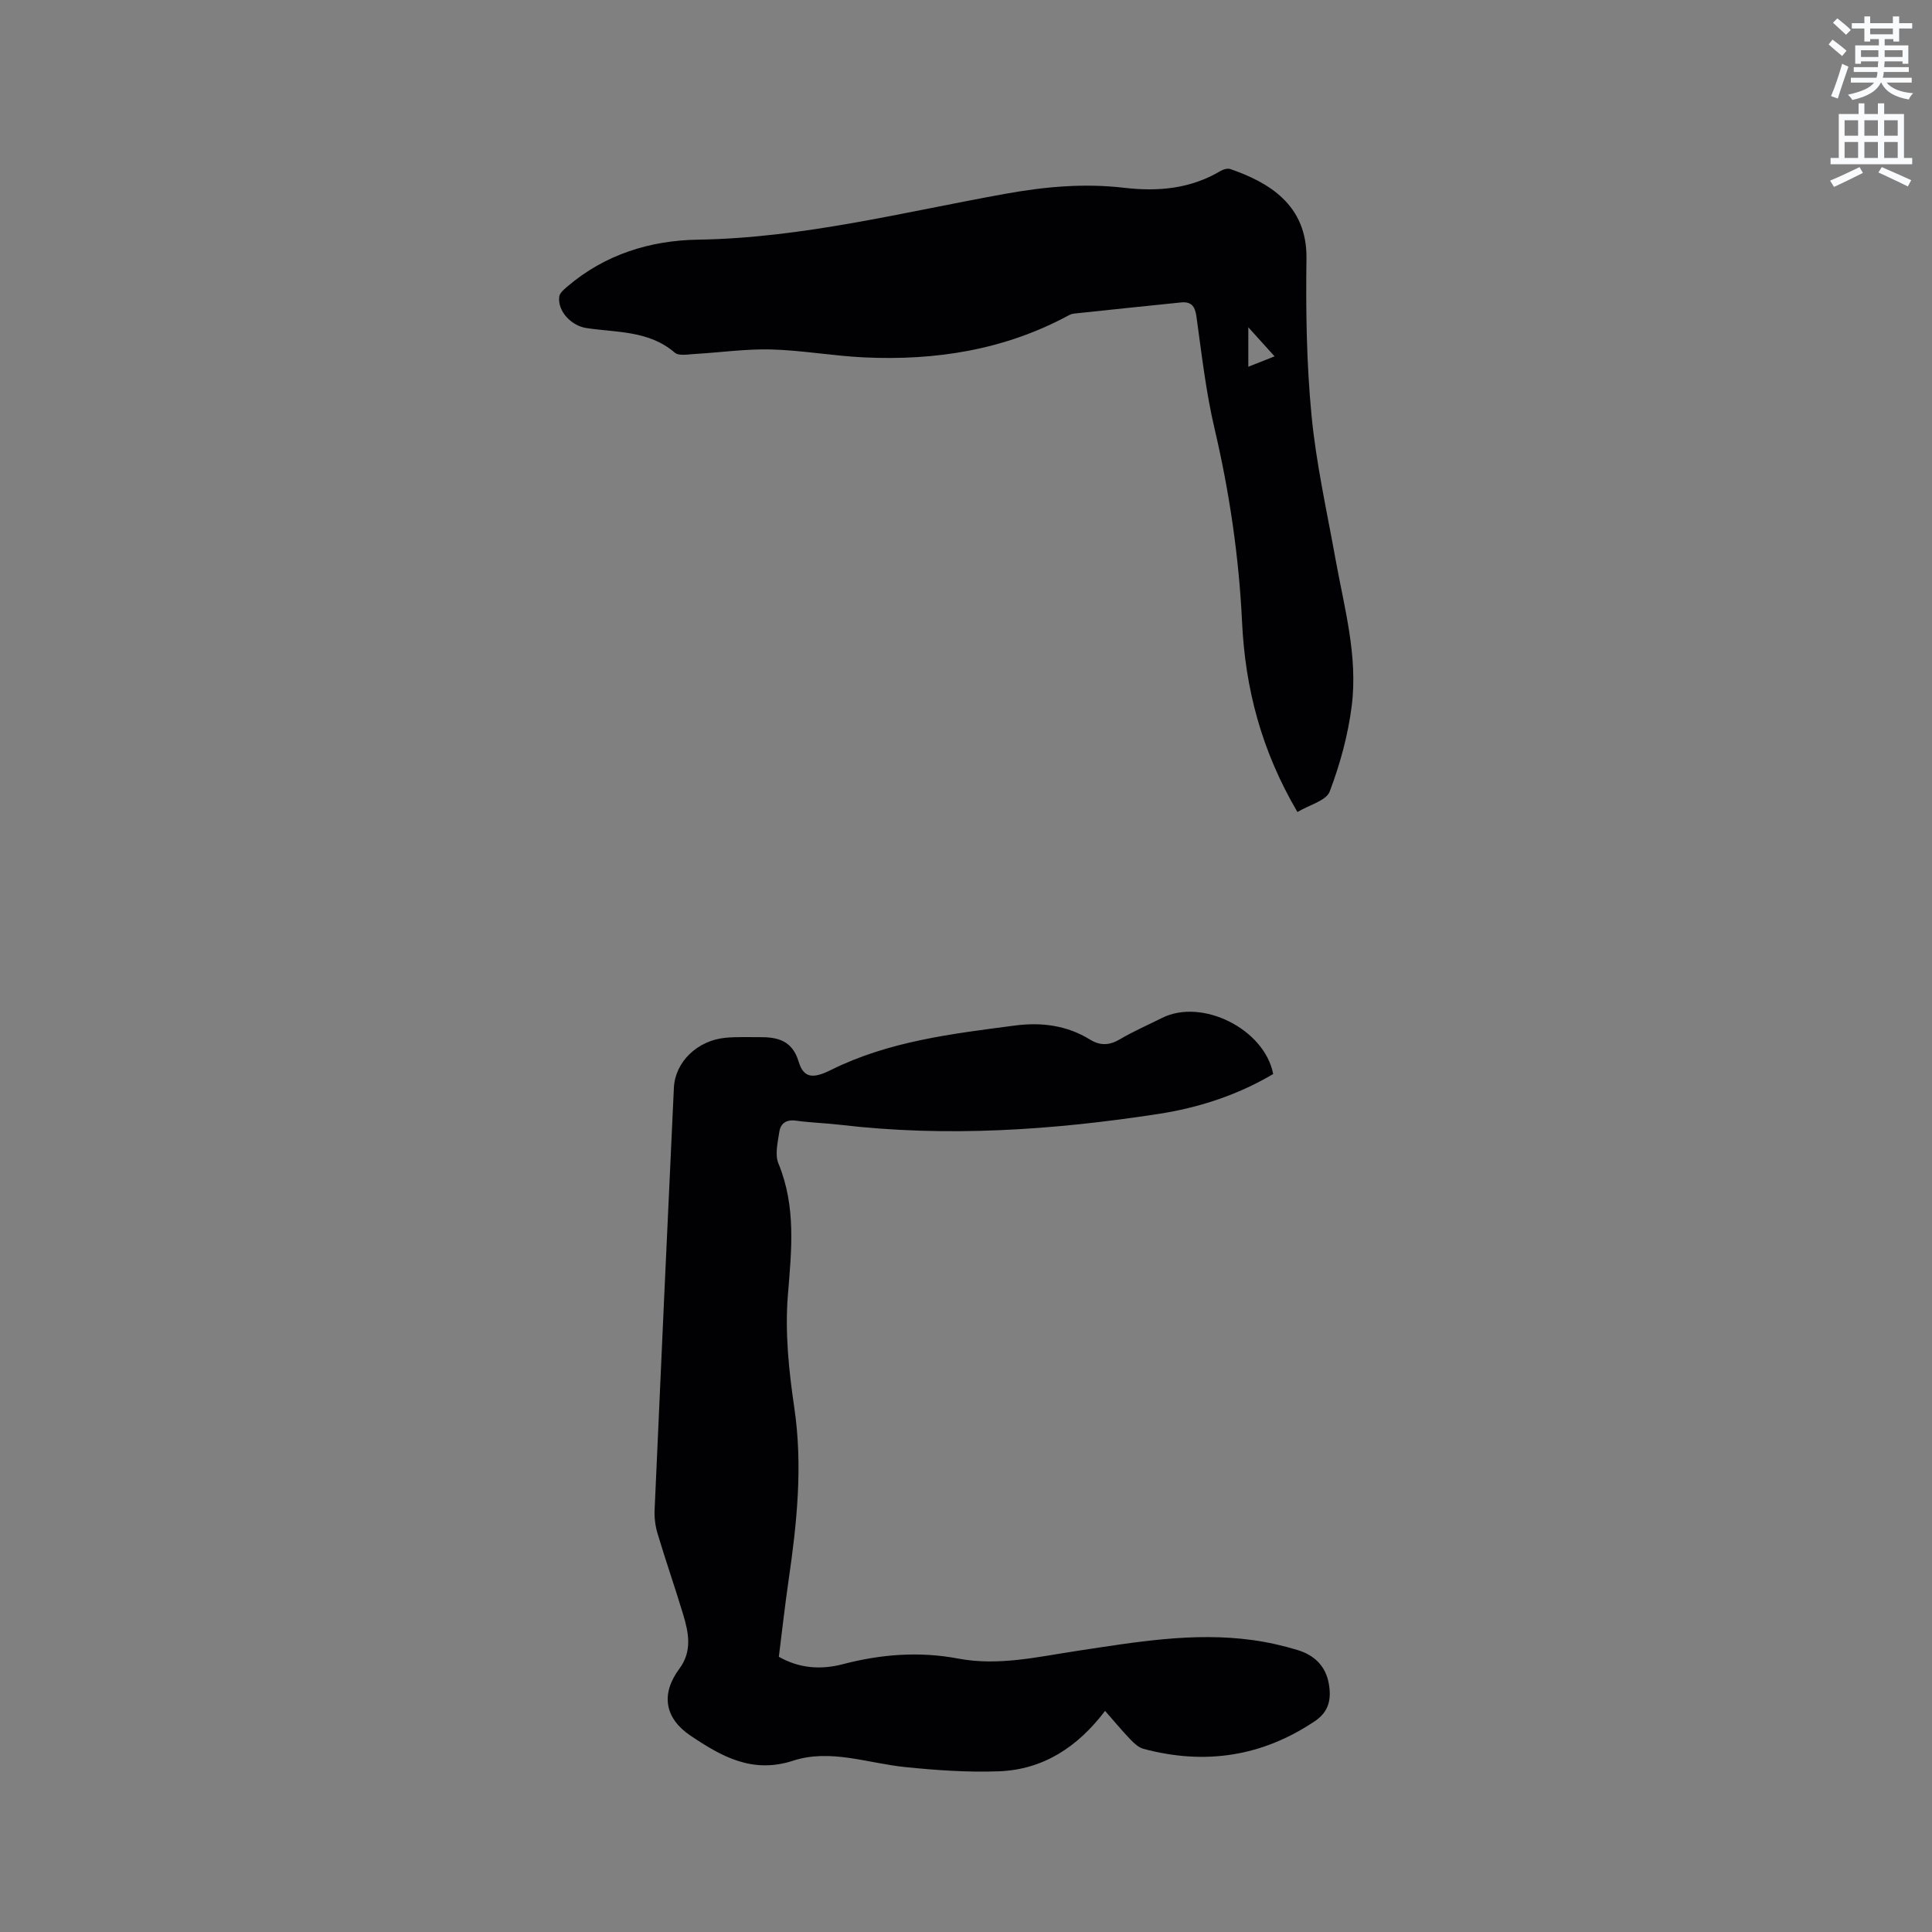 <svg enable-background="new 0 0 400 400" viewBox="0 0 400 400" xmlns="http://www.w3.org/2000/svg"><rect x="0" y="0" width="400" height="400" fill="#808080" stroke="none"/><path d="m378.6 9.2.8-1c.9.7 1.9 1.4 2.9 2.3l-.9 1.1c-1.1-.9-2-1.7-2.8-2.4zm.5 10.7c.9-2.1 1.6-4.3 2.3-6.7.4.2.8.4 1.3.6-.7 2.1-1.5 4.3-2.2 6.6zm.4-15.2.9-.9c1 .8 2 1.6 2.8 2.4l-1 1c-1-.9-1.9-1.8-2.7-2.5zm12.5-1.3h1.2v1.4h2.7v1.1h-2.7v2.7h-1.2v-.5h-1.8v1.3h4.9v3.8h-1.2v-.5h-3.7c0 .4-.1.9-.1 1.2h5.1v1h-5.2c0 .5-.1.9-.2 1.2h6v1h-5.2c1.1 1.3 2.9 2 5.5 2.2-.4.4-.7.8-.9 1.3-2.9-.5-4.8-1.6-5.7-3.5h-.1c-.8 1.7-2.7 2.9-5.9 3.6-.2-.4-.6-.8-.9-1.1 2.8-.6 4.6-1.4 5.4-2.5h-4.8v-1h5.3c.1-.3.2-.7.2-1.2h-4.9v-1h5c0-.4 0-.8.1-1.2h-3.6v.5h-1.2v-3.8h4.9v-1.3h-1.8v.5h-1.2v-2.7h-2.6v-1.1h2.6v-1.4h1.2v1.4h4.7v-1.4zm-6.7 8.4h3.6c0-.4 0-.9 0-1.4h-3.6zm1.9-4.7h4.7v-1.2h-4.7zm6.7 3.3h-3.7v1.4h3.7z" fill="#fafbfc"/><path d="m384.7 21.4h1.3v2.2h2.8v-2.2h1.3v2.2h4.1v9.1h1.7v1.3h-16.9v-1.3h1.7v-9.1h4.1v-2.2zm.3 13.2.7 1.2c-1.8.9-3.8 1.9-6 2.9-.2-.4-.5-.8-.8-1.3 2.4-1 4.4-2 6.1-2.8zm-3.1-6.5h2.8v-3.2h-2.8zm0 4.6h2.8v-3.3h-2.8zm4.1-4.6h2.8v-3.2h-2.8zm0 4.6h2.8v-3.3h-2.8zm3.6 1.9c2.1.9 4.1 1.8 6.1 2.7l-.7 1.3c-2.2-1.1-4.2-2-6.1-2.9zm3.3-9.7h-2.8v3.2h2.8zm-2.8 7.8h2.8v-3.3h-2.8z" fill="#fafbfc"/><g fill="#010104"><path d="m263.6 222.36c-7.33 4.35-15.38 6.98-23.77 8.27-21.85 3.36-43.79 4.85-65.86 2.25-3.05-.36-6.14-.44-9.18-.86-2-.28-3.18.56-3.44 2.32-.32 2.16-.95 4.69-.19 6.53 3.68 8.92 2.73 17.9 1.97 27.18-.64 7.72.18 15.68 1.32 23.39 1.78 12.05.55 23.86-1.18 35.72-.76 5.23-1.34 10.49-2.02 15.86 4.28 2.43 8.76 2.71 13.26 1.53 7.91-2.07 15.85-2.68 23.88-1.16 8.36 1.58 16.43-.36 24.59-1.59 12.05-1.81 24.09-3.93 36.34-2.24 3.14.43 6.27 1.13 9.29 2.05 3.44 1.04 5.87 3.25 6.52 7.06.54 3.18-.01 5.73-2.91 7.68-10.96 7.37-22.81 9.11-35.47 5.73-1.02-.27-1.97-1.17-2.74-1.97-1.75-1.83-3.37-3.79-5.22-5.89-5.62 7.43-12.77 12.17-22 12.51-6.43.24-12.92-.22-19.33-.87-7.75-.78-15.54-3.84-23.25-1.33-8.46 2.76-14.82-.87-21.23-5.17-5.4-3.63-6.21-8.65-2.31-13.89 2.68-3.61 1.91-7.45.76-11.25-1.68-5.57-3.6-11.07-5.27-16.64-.48-1.59-.71-3.33-.63-4.99 1.29-29.12 2.62-58.25 3.99-87.37.25-5.36 4.85-9.8 10.67-10.36 2.31-.22 4.66-.11 6.99-.13 3.78-.03 6.83.65 8.17 5.07 1 3.3 2.81 3.66 6.66 1.74 12.01-5.98 25.06-7.5 38.08-9.21 5.49-.72 10.77-.07 15.58 2.9 2.07 1.28 3.99 1.24 6.16-.04 2.82-1.66 5.84-2.98 8.78-4.45 8.27-4.12 21.19 2.3 22.99 11.62z"/><path d="m268.62 168.12c-7.48-12.73-10.81-25.63-11.46-39.26-.65-13.59-2.61-26.95-5.72-40.2-1.78-7.61-2.66-15.44-3.74-23.2-.3-2.17-1.15-3.05-3.22-2.84-7.36.75-14.72 1.52-22.08 2.3-.41.04-.83.2-1.2.4-13.2 7.12-27.43 9.36-42.21 8.68-6.45-.3-12.86-1.47-19.31-1.65-5.24-.14-10.49.63-15.75.93-1.43.08-3.37.47-4.23-.27-5.37-4.63-12.05-4.13-18.34-5.1-3.1-.48-5.97-3.52-5.57-6.51.1-.76 1.01-1.51 1.69-2.09 7.77-6.63 17.11-9.53 27.01-9.69 21.68-.34 42.56-5.7 63.68-9.5 8.22-1.48 16.31-2.21 24.58-1.24 6.99.82 13.74.22 19.96-3.49.57-.34 1.47-.58 2.05-.38 7.82 2.72 15.88 7.33 15.73 18.51-.15 10.8.01 21.67 1.04 32.41.95 9.97 3.17 19.83 4.95 29.71 1.82 10.11 4.69 20.16 3.38 30.51-.76 6.02-2.4 12.03-4.55 17.7-.69 1.91-4.19 2.77-6.69 4.27zm-4.73-94.34c-1.86-2.06-3.46-3.83-5.44-6.02v8.17c1.83-.72 3.42-1.35 5.44-2.15z"/></g></svg>